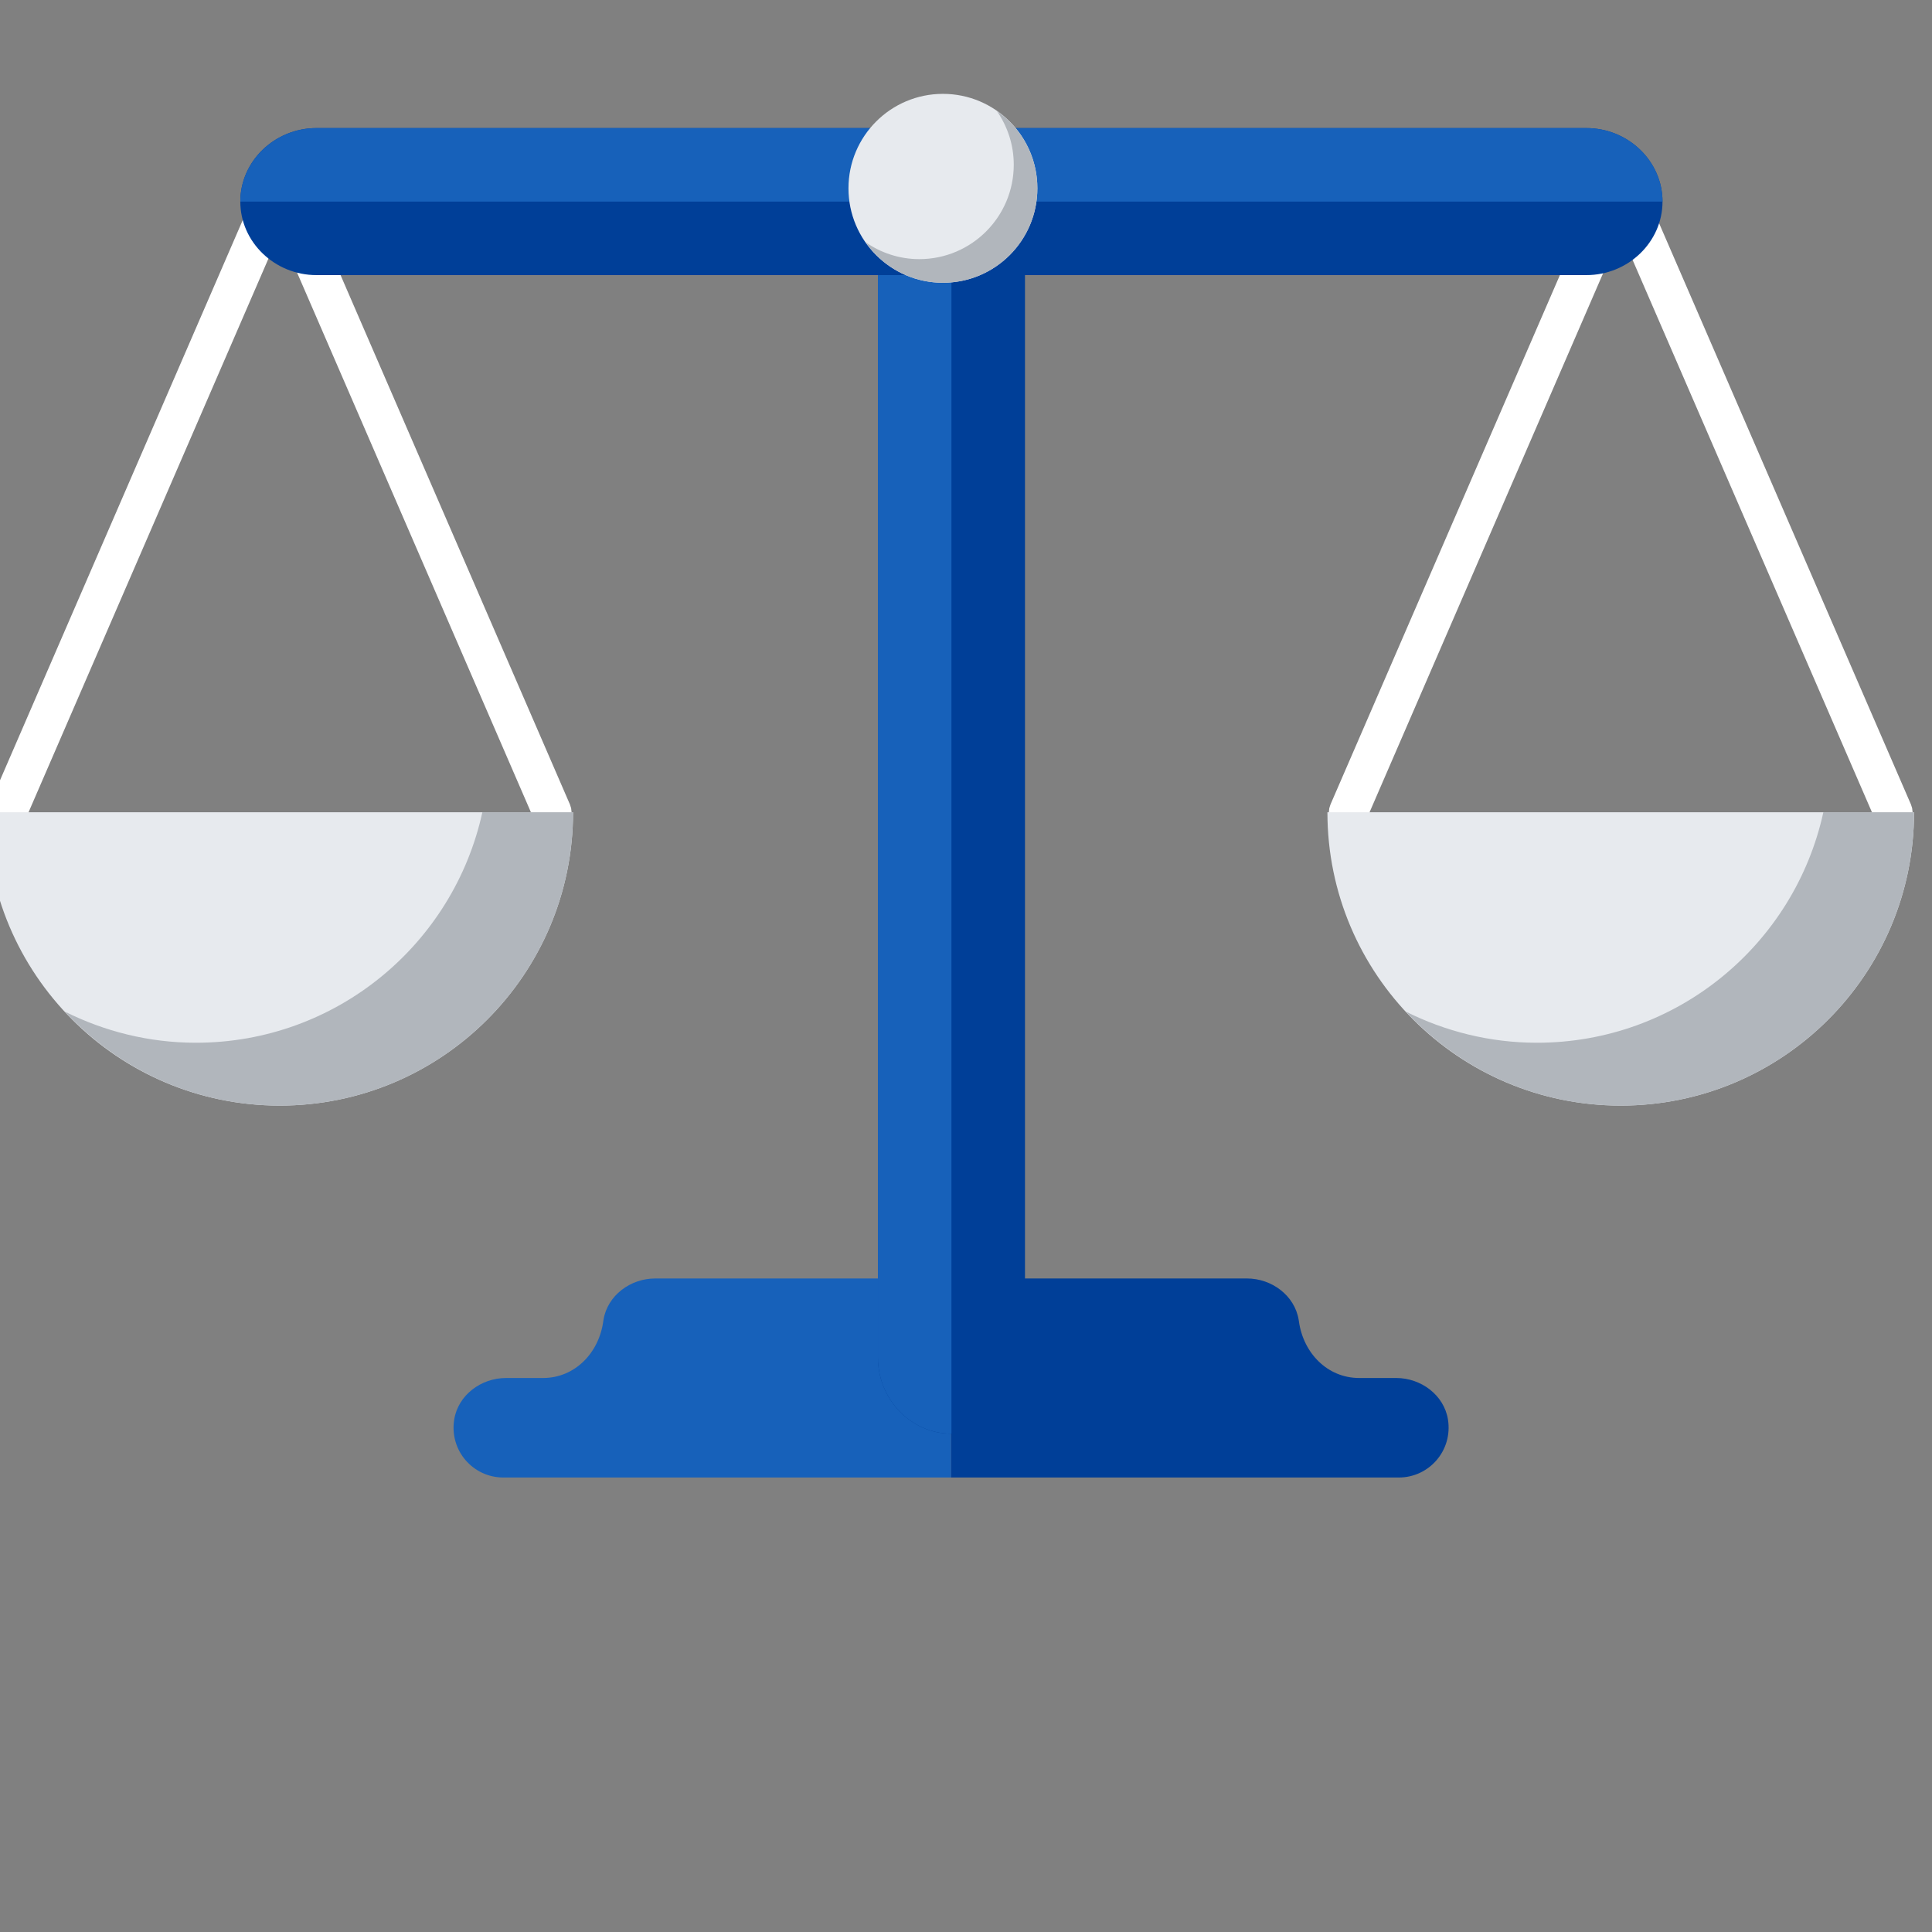 <?xml version="1.0" encoding="utf-8"?>
<!-- Generator: Adobe Illustrator 16.0.4, SVG Export Plug-In . SVG Version: 6.00 Build 0)  -->
<!DOCTYPE svg PUBLIC "-//W3C//DTD SVG 1.1//EN" "http://www.w3.org/Graphics/SVG/1.1/DTD/svg11.dtd">
<svg version="1.1" id="レイヤー_1" xmlns="http://www.w3.org/2000/svg" xmlns:xlink="http://www.w3.org/1999/xlink" x="0px"
	 y="0px" width="107.717px" height="107.717px" viewBox="0 0 107.717 107.717" enable-background="new 0 0 107.717 107.717"
	 xml:space="preserve">
<rect x="0" y="0" width="107.717" height="107.717" fill="#808080" stroke="none"/>
<path fill="#FFFFFF" stroke="#FFFFFF" stroke-miterlimit="10" d="M30.783,45.87c-0.225,0-0.44-0.133-0.537-0.352l-14.65-33.81
	L0.946,45.519c-0.128,0.295-0.473,0.432-0.769,0.304c-0.295-0.128-0.432-0.472-0.303-0.77L15.06,10.008
	c0.186-0.428,0.886-0.428,1.073,0l15.186,35.046c0.127,0.297-0.008,0.641-0.303,0.77C30.94,45.855,30.86,45.87,30.783,45.87z"/>
<path fill="#FFFFFF" stroke="#FFFFFF" stroke-miterlimit="10" d="M105.549,45.87c-0.226,0-0.439-0.133-0.535-0.352l-14.651-33.81
	L75.713,45.519c-0.129,0.295-0.472,0.43-0.77,0.304c-0.296-0.128-0.432-0.472-0.305-0.77l15.188-35.046
	c0.186-0.428,0.889-0.428,1.073,0l15.187,35.046c0.129,0.297-0.008,0.641-0.304,0.77C105.707,45.855,105.627,45.87,105.549,45.87z"
	/>
<g>
	<path fill="#1761BA" d="M36.531,71.28c-1.383,0-2.663,0.945-2.885,2.31c-0.004,0.023-0.007,0.05-0.011,0.075
		c-0.241,1.764-1.581,3.164-3.361,3.164h-2.063c-1.383,0-2.663,0.945-2.886,2.309c-0.282,1.736,1.051,3.239,2.736,3.239h24.966
		V71.28H36.531z"/>
	<path fill="#003F98" d="M80.729,79.138c-0.223-1.363-1.504-2.309-2.885-2.309h-2.062c-1.779,0-3.122-1.4-3.363-3.164
		c-0.004-0.025-0.007-0.052-0.012-0.075c-0.223-1.363-1.504-2.31-2.885-2.31H53.027v11.097h24.965
		C79.676,82.377,81.008,80.874,80.729,79.138z"/>
</g>
<g>
	<g>
		<path fill="#003F98" d="M53.046,6.64c2.255,0,4.101,1.914,4.101,4.252v64.791c0,2.338-1.846,4.252-4.101,4.252
			c-2.254,0-4.099-1.914-4.099-4.252V10.892C48.946,8.553,50.791,6.64,53.046,6.64z"/>
	</g>
	<g>
		<path fill="#1761BA" d="M53.046,6.64v73.294c-2.254,0-4.099-1.914-4.099-4.252V10.892C48.946,8.553,50.792,6.64,53.046,6.64z"/>
	</g>
</g>
<path fill="#E7EAEE" d="M31.951,45.286c0,9.033-7.322,16.355-16.355,16.355c-9.033,0-16.355-7.323-16.355-16.355H31.951z"/>
<path fill="#B1B6BC" d="M26.893,45.286c-1.606,7.348-8.141,12.851-15.97,12.851c-2.627,0-5.101-0.635-7.301-1.733
	c2.987,3.215,7.239,5.239,11.974,5.239c9.033,0,16.355-7.323,16.355-16.355L26.893,45.286L26.893,45.286z"/>
<path fill="#E7EAEE" d="M106.717,45.286c0,9.033-7.321,16.355-16.354,16.355c-9.032,0-16.354-7.323-16.354-16.355H106.717z"/>
<path fill="#B1B6BC" d="M101.659,45.286c-1.604,7.348-8.141,12.851-15.97,12.851c-2.626,0-5.102-0.635-7.301-1.733
	c2.986,3.215,7.24,5.239,11.974,5.239c9.033,0,16.354-7.323,16.354-16.355L101.659,45.286L101.659,45.286z"/>
<g>
	<g>
		<path fill="#003F98" d="M92.692,11.24c0,2.254-1.913,4.099-4.252,4.099h-70.79c-2.338,0-4.252-1.845-4.252-4.099
			c0-2.254,1.914-4.099,4.252-4.099h70.79C90.779,7.141,92.692,8.985,92.692,11.24z"/>
	</g>
	<g>
		<path fill="#1761BA" d="M92.692,11.24H13.399c0-2.254,1.914-4.099,4.252-4.099h70.79C90.779,7.141,92.692,8.985,92.692,11.24z"/>
	</g>
</g>
<circle fill="#E7EAEE" cx="52.572" cy="10.499" r="5.266"/>
<path fill="#B1B6BC" d="M55.573,6.182c0.594,0.852,0.948,1.883,0.948,3c0,2.909-2.357,5.266-5.267,5.266
	c-1.117,0-2.148-0.354-3.002-0.948c0.952,1.366,2.529,2.265,4.319,2.265c2.908,0,5.266-2.358,5.266-5.266
	C57.838,8.709,56.94,7.132,55.573,6.182z"/>
<g display="none">
	<g display="inline">
		<path fill="#282D33" d="M25.956,50.84h16.069c0.566,0,1.026-0.456,1.026-1.025c0-0.565-0.46-1.023-1.026-1.023H25.956
			c-0.569,0-1.026,0.458-1.026,1.023C24.93,50.384,25.387,50.84,25.956,50.84L25.956,50.84z"/>
	</g>
	<path display="inline" fill="#E8C018" d="M13.981,9.669c0-11.058,8.955-20.012,20.01-20.012c11.057,0,20.008,8.954,20.008,20.012
		c0,0.651-0.479,9.898-8.017,19.608c-2.208,2.932-1.843,8.815-1.822,8.815c-3.102,0-5.647,0-8.754,0c-0.948,0-1.897,0-2.841,0
		c-3.1,0-5.694,0-8.793,0c0.017,0,0.423-5.883-1.775-8.815C14.448,19.561,13.981,10.32,13.981,9.669z"/>
	<path display="inline" fill="#FBD020" d="M27.571,35.488c-0.136-2.522-0.754-7.267-2.314-9.343
		c-7.17-9.234-7.492-17.967-7.493-18.054c0-9.584,7.806-17.39,17.397-17.39c9.598,0,17.403,7.806,17.403,17.4
		c0,0.077-0.33,8.816-7.468,18.011c-1.583,2.098-2.222,6.851-2.371,9.375L27.571,35.488L27.571,35.488z"/>
	<g display="inline">
		<g>
			<path fill="#F4DA80" d="M49.748,11.225c-0.864,0-1.566-0.697-1.566-1.56c0-7.828-6.367-14.192-14.191-14.192
				c-0.867,0-1.567-0.699-1.567-1.562c0-0.868,0.7-1.569,1.567-1.569c9.55,0,17.324,7.771,17.324,17.323
				C51.314,10.528,50.613,11.225,49.748,11.225z"/>
		</g>
	</g>
	<g display="inline">
		<g>
			<g>
				<polygon fill="#484F59" points="28.868,39.646 26.269,19.017 27.312,18.704 29.911,39.331 				"/>
			</g>
		</g>
		<g>
			<g>
				<polygon fill="#484F59" points="39.054,39.646 41.651,19.017 40.607,18.704 38.01,39.331 				"/>
			</g>
		</g>
		<g>
			<path fill="#484F59" d="M40.798,21.601c-0.718,0-1.03-0.702-1.255-1.213c-0.095-0.213-0.292-0.657-0.405-0.657
				c-0.109,0-0.308,0.444-0.401,0.657c-0.228,0.511-0.542,1.213-1.26,1.213c-0.718,0-1.027-0.702-1.257-1.213
				c-0.047-0.116-0.131-0.302-0.214-0.447c-0.364,0.678-1.032,1.66-1.848,1.66c-0.718,0-1.03-0.702-1.257-1.213
				c-0.094-0.213-0.293-0.657-0.404-0.657s-0.31,0.444-0.403,0.657c-0.227,0.511-0.538,1.213-1.258,1.213
				c-0.719,0-1.031-0.702-1.256-1.213c-0.096-0.213-0.292-0.657-0.407-0.657c-0.111,0-0.311,0.444-0.405,0.657
				c-0.227,0.511-0.54,1.213-1.258,1.213v-0.937c0.111,0,0.312-0.441,0.405-0.656c0.229-0.511,0.54-1.21,1.259-1.21
				c0.719,0,1.032,0.699,1.258,1.21c0.096,0.214,0.293,0.656,0.405,0.656c0.112,0,0.309-0.441,0.405-0.656
				c0.226-0.511,0.538-1.21,1.256-1.21c0.719,0,1.029,0.699,1.258,1.21c0.092,0.214,0.291,0.656,0.403,0.656
				c0.275,0,0.863-0.757,1.235-1.589c0.076-0.168,0.242-0.276,0.426-0.276c0.718,0,1.031,0.699,1.254,1.21
				c0.098,0.214,0.293,0.656,0.404,0.656c0.113,0,0.31-0.441,0.406-0.656c0.225-0.511,0.536-1.21,1.255-1.21
				c0.718,0,1.031,0.699,1.258,1.21c0.095,0.214,0.291,0.656,0.402,0.656L40.798,21.601L40.798,21.601z"/>
		</g>
	</g>
	<path display="inline" fill="#282D33" d="M44.18,38.206v10.457c0,0.719-0.58,1.307-1.3,1.307H25.122
		c-0.715,0-1.298-0.588-1.298-1.307V38.206H44.18z"/>
	<g display="inline">
		<path fill="#282D33" d="M44.588,40.236H23.392c-0.566,0-1.025-0.45-1.025-1.021c0-0.569,0.459-1.027,1.025-1.027h21.196
			c0.567,0,1.027,0.458,1.027,1.027C45.615,39.786,45.155,40.236,44.588,40.236z"/>
	</g>
	<g display="inline">
		<path fill="#484F59" d="M35.216,39.716H23.458c-0.317,0-0.571-0.252-0.571-0.569c0-0.312,0.254-0.566,0.571-0.566h11.758
			c0.314,0,0.572,0.255,0.572,0.566C35.788,39.464,35.53,39.716,35.216,39.716z"/>
	</g>
	<g display="inline">
		<path fill="#282D33" d="M44.588,43.658H23.392c-0.566,0-1.025-0.455-1.025-1.024c0-0.563,0.459-1.023,1.025-1.023h21.196
			c0.567,0,1.027,0.46,1.027,1.023C45.615,43.203,45.155,43.658,44.588,43.658z"/>
	</g>
	<g display="inline">
		<path fill="#282D33" d="M44.588,47.079H23.392c-0.566,0-1.025-0.464-1.025-1.027c0-0.566,0.459-1.027,1.025-1.027h21.196
			c0.567,0,1.027,0.461,1.027,1.027C45.615,46.615,45.155,47.079,44.588,47.079z"/>
	</g>
	<g display="inline">
		<path fill="#484F59" d="M35.216,42.978H23.458c-0.317,0-0.571-0.251-0.571-0.565c0-0.313,0.254-0.565,0.571-0.565h11.758
			c0.314,0,0.572,0.252,0.572,0.565C35.788,42.727,35.53,42.978,35.216,42.978z"/>
	</g>
	<g display="inline">
		<path fill="#484F59" d="M35.216,46.437H23.458c-0.317,0-0.571-0.256-0.571-0.567c0-0.316,0.254-0.569,0.571-0.569h11.758
			c0.314,0,0.572,0.253,0.572,0.569C35.788,46.181,35.53,46.437,35.216,46.437z"/>
	</g>
	<rect x="26.596" y="40.247" display="inline" fill="#30363D" width="10.045" height="1.04"/>
	<rect x="26.596" y="43.575" display="inline" fill="#30363D" width="10.045" height="1.043"/>
	<rect x="26.596" y="46.902" display="inline" fill="#30363D" width="10.045" height="1.041"/>
</g>
<g display="none">
	<g display="inline">
		<path fill="none" d="M64.453,42.15"/>
	</g>
	<g display="inline">
		<path fill="#003F98" d="M59.108-13.819c-9.145-6.616-20.304-9.283-31.423-7.498C16.539-19.54,6.753-13.506,0.134-4.331
			C-6.444,4.807-9.097,15.949-7.32,27.03c3.679,22.978,25.37,38.688,48.35,35c11.151-1.777,20.942-7.822,27.564-16.996
			c6.587-9.135,9.226-20.265,7.453-31.351C74.265,2.567,68.254-7.203,59.108-13.819z M62.198,40.414
			c-5.395,7.481-13.354,12.382-22.416,13.84C21.087,57.25,3.451,44.477,0.466,25.789C-0.977,16.769,1.18,7.713,6.539,0.287
			c5.381-7.468,13.337-12.374,22.389-13.826c9.047-1.45,18.121,0.712,25.557,6.107c7.438,5.379,12.334,13.329,13.783,22.363
			C69.707,23.939,67.562,32.988,62.198,40.414z"/>
		<path opacity="0.2" fill="#FFFFFF" enable-background="new    " d="M6.633,0.355c-5.34,7.399-7.49,16.426-6.056,25.415
			c2.98,18.627,20.558,31.354,39.188,28.362c9.031-1.441,16.958-6.334,22.337-13.785l0,0c5.349-7.405,7.482-16.412,6.049-25.396
			C66.706,5.943,61.83-1.976,54.417-7.34c-7.411-5.374-16.456-7.527-25.469-6.087C19.924-11.978,11.994-7.085,6.633,0.355
			L6.633,0.355z"/>
		<path opacity="0.2" fill="#FFFFFF" enable-background="new    " d="M23.262,49.513C16.099,44.322,11.387,36.677,9.995,27.97
			c-1.388-8.688,0.689-17.415,5.849-24.566C21.02-3.775,28.664-8.503,37.367-9.907l0.049-0.012
			c3.385-0.545,6.772-0.555,10.072-0.065c-5.729-2.499-12.052-3.323-18.363-2.313l-0.042,0.01
			c-8.706,1.408-16.349,6.139-21.53,13.314c-5.155,7.15-7.235,15.879-5.839,24.565c1.386,8.706,6.095,16.354,13.26,21.541
			c4.378,3.169,9.344,5.179,14.537,5.944C27.333,52.127,25.235,50.937,23.262,49.513z"/>
		<path fill="#1761BA" d="M40.092,56.185C20.337,59.351,1.689,45.854-1.465,26.098C-2.989,16.562-0.711,6.992,4.954-0.854
			c5.689-7.89,14.094-13.079,23.665-14.615l0,0l-0.556-3.495c-0.027,0.003-0.051,0.012-0.076,0.013
			C17.5-17.253,8.304-11.566,2.077-2.938C-4.132,5.678-6.635,16.188-4.964,26.65c3.471,21.68,23.93,36.503,45.618,33.024
			l-0.555-3.497L40.092,56.185z"/>
	</g>
	<path display="inline" fill="#003F98" d="M77.549,45.048c-2.563-1.914-5.129-3.828-7.714-5.751
		c-1.199-0.865-2.639-1.191-3.968-0.966c-0.628,1.083-1.313,2.145-2.062,3.17c-0.774,1.073-1.594,2.099-2.469,3.074
		c0.208,1.322,0.959,2.593,2.148,3.461c2.576,1.922,5.162,3.849,7.757,5.784c2.487,1.805,4.897,0.667,6.651-1.838l0.015-0.005
		C79.703,49.483,80.028,46.828,77.549,45.048z"/>
	<polygon display="inline" fill="#1761BA" points="99.661,57.536 89.547,71.5 68.922,56.032 79.03,42.074 	"/>
	<polygon display="inline" fill="#003F98" points="98.856,58.655 94.674,64.423 74.049,48.955 78.224,43.187 	"/>
	<polygon display="inline" fill="#E5E8EC" points="82.388,44.496 72.272,58.458 68.922,56.032 79.03,42.074 	"/>
	
		<rect x="73.966" y="46.425" transform="matrix(-0.587 0.81 -0.81 -0.587 162.163 12.965)" display="inline" fill="#CDD5D7" width="7.617" height="2.845"/>
</g>
</svg>
